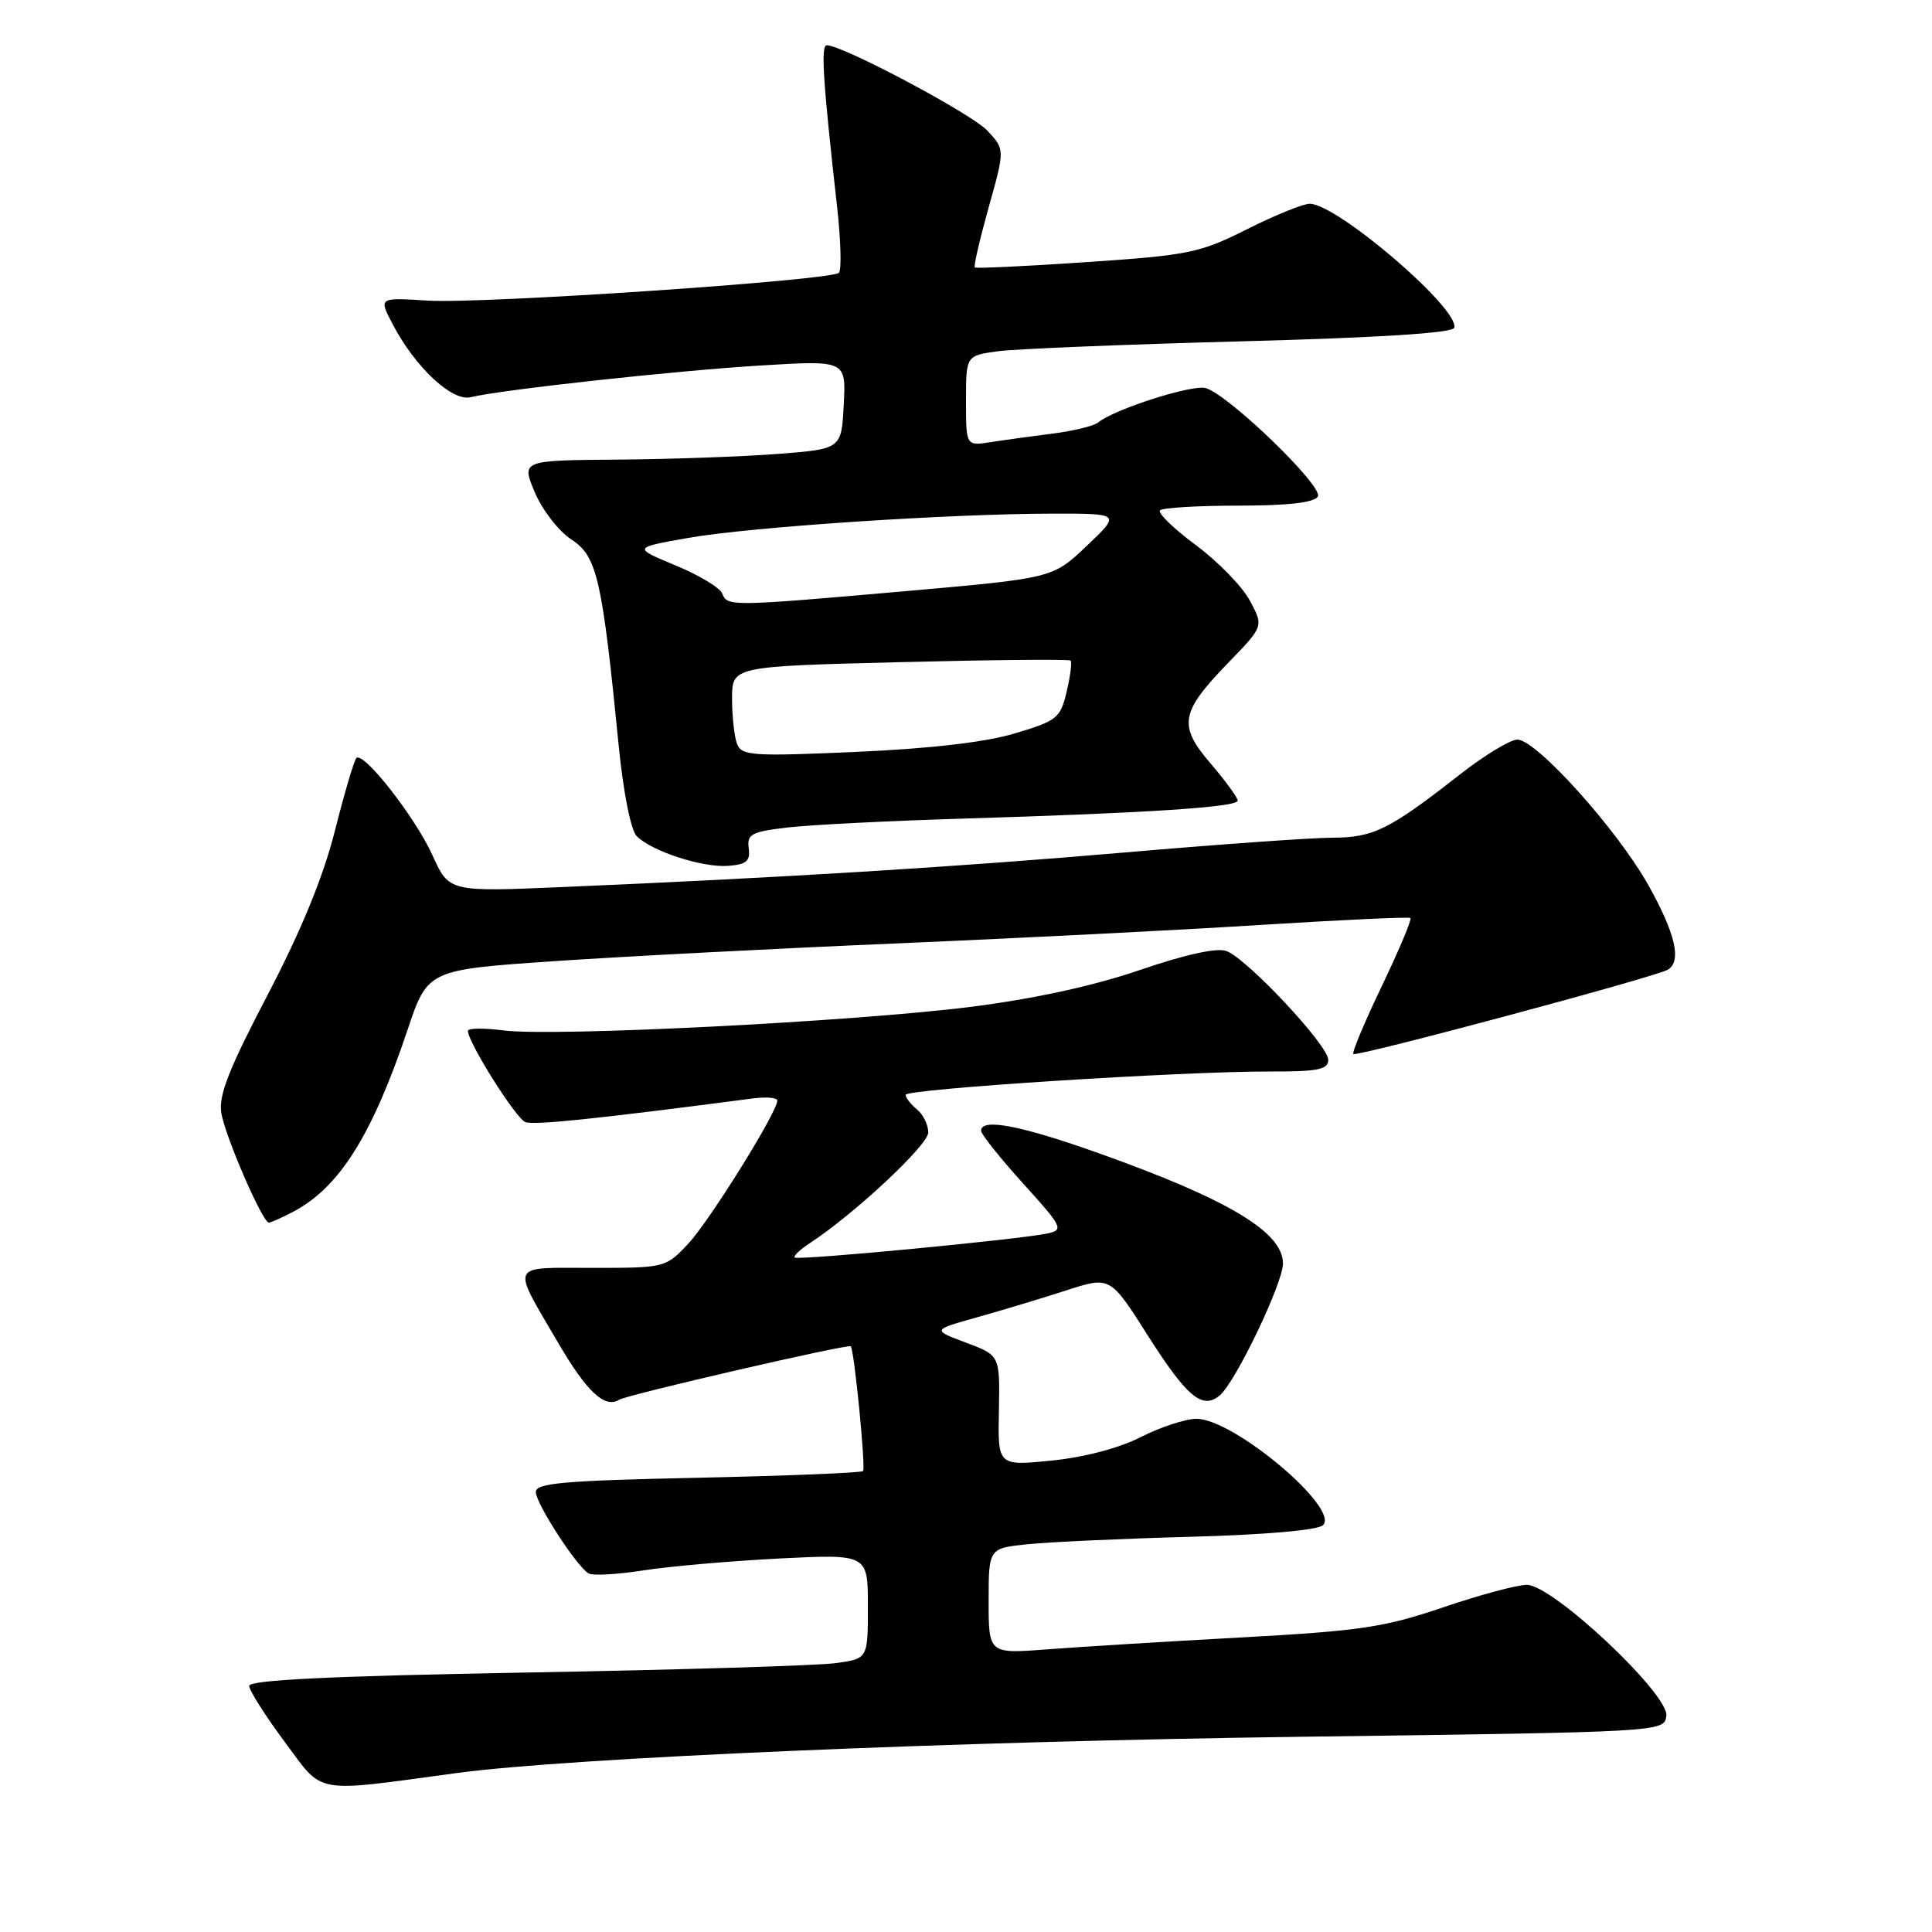 <?xml version="1.0" encoding="UTF-8" standalone="no"?>
<!DOCTYPE svg PUBLIC "-//W3C//DTD SVG 1.1//EN" "http://www.w3.org/Graphics/SVG/1.1/DTD/svg11.dtd" >
<svg xmlns="http://www.w3.org/2000/svg" xmlns:xlink="http://www.w3.org/1999/xlink" version="1.1" viewBox="0 0 256 256">
 <g >
 <path fill="currentColor"
d=" M 60.50 234.94 C 75.38 232.92 126.57 230.73 172.50 230.13 C 220.38 229.50 220.50 229.49 220.80 227.38 C 221.21 224.54 205.75 210.00 202.32 210.00 C 201.02 210.00 196.01 211.35 191.17 213.00 C 183.44 215.63 180.21 216.11 164.44 216.97 C 154.57 217.51 143.01 218.22 138.75 218.55 C 131.00 219.14 131.00 219.14 131.00 212.14 C 131.00 205.14 131.00 205.14 136.25 204.61 C 139.14 204.32 148.86 203.87 157.86 203.63 C 167.72 203.36 174.65 202.75 175.31 202.09 C 177.55 199.85 163.46 188.00 158.54 188.00 C 157.10 188.00 153.78 189.09 151.16 190.42 C 148.24 191.90 143.62 193.11 139.30 193.54 C 132.21 194.24 132.21 194.24 132.36 186.92 C 132.50 179.59 132.50 179.59 128.00 177.91 C 123.50 176.22 123.50 176.22 129.50 174.54 C 132.80 173.62 138.11 172.01 141.30 170.98 C 147.10 169.10 147.10 169.10 152.09 176.96 C 157.28 185.12 159.31 186.82 161.61 184.91 C 163.70 183.18 170.00 170.03 170.00 167.42 C 170.00 163.27 162.80 158.95 145.74 152.86 C 135.26 149.12 130.00 148.11 130.00 149.83 C 130.00 150.29 132.50 153.42 135.55 156.80 C 140.80 162.59 140.98 162.96 138.80 163.44 C 135.17 164.23 105.71 167.04 105.30 166.63 C 105.10 166.43 106.02 165.56 107.34 164.70 C 113.25 160.83 123.00 151.71 123.00 150.06 C 123.00 149.06 122.33 147.68 121.50 147.00 C 120.67 146.32 120.00 145.45 120.00 145.07 C 120.00 144.30 156.57 141.95 168.25 141.98 C 174.64 142.00 176.00 141.72 176.00 140.43 C 176.00 138.51 165.28 127.06 162.52 126.02 C 161.24 125.55 157.13 126.45 151.02 128.54 C 144.81 130.66 136.98 132.36 128.50 133.43 C 112.82 135.39 73.36 137.38 66.75 136.54 C 64.14 136.20 62.00 136.23 62.00 136.59 C 62.00 138.11 68.34 148.19 69.61 148.68 C 70.76 149.12 78.71 148.30 99.75 145.55 C 101.54 145.32 103.00 145.44 103.00 145.83 C 103.00 147.35 94.04 161.75 91.20 164.79 C 88.22 167.98 88.13 168.00 78.49 168.00 C 67.36 168.00 67.71 167.23 73.97 177.95 C 77.77 184.45 80.13 186.65 82.05 185.47 C 83.14 184.80 112.39 178.05 112.73 178.39 C 113.19 178.85 114.73 194.50 114.36 194.92 C 114.15 195.16 104.31 195.55 92.49 195.81 C 74.68 196.19 71.00 196.51 71.00 197.70 C 71.00 199.21 76.35 207.48 77.98 208.48 C 78.50 208.81 81.75 208.63 85.21 208.09 C 88.67 207.55 96.79 206.84 103.25 206.51 C 115.00 205.92 115.00 205.92 115.00 212.85 C 115.00 219.79 115.00 219.79 110.75 220.37 C 108.41 220.70 89.96 221.26 69.75 221.62 C 43.86 222.08 33.01 222.61 33.02 223.39 C 33.03 224.00 35.14 227.33 37.72 230.80 C 42.96 237.84 41.27 237.54 60.50 234.94 Z  M 38.80 160.59 C 44.94 157.38 49.29 150.48 53.99 136.50 C 56.67 128.50 56.67 128.50 73.59 127.35 C 82.89 126.72 103.32 125.66 119.00 125.00 C 134.67 124.33 156.27 123.24 167.00 122.56 C 177.72 121.89 186.67 121.47 186.89 121.64 C 187.10 121.81 185.40 125.85 183.12 130.62 C 180.83 135.39 179.12 139.45 179.33 139.66 C 179.74 140.08 219.51 129.42 221.02 128.48 C 222.85 127.35 222.00 123.70 218.43 117.31 C 214.30 109.93 203.57 98.00 201.06 98.00 C 200.12 98.00 196.68 100.09 193.42 102.64 C 184.07 109.96 181.98 110.99 176.50 111.00 C 173.75 111.01 161.38 111.89 149.00 112.96 C 126.71 114.88 103.45 116.31 74.50 117.54 C 59.50 118.18 59.50 118.18 57.31 113.34 C 55.02 108.28 48.16 99.51 47.22 100.45 C 46.92 100.75 45.64 105.08 44.38 110.07 C 42.83 116.20 39.93 123.27 35.46 131.83 C 30.30 141.70 28.94 145.16 29.33 147.50 C 29.85 150.62 34.79 162.00 35.62 162.00 C 35.88 162.00 37.31 161.37 38.80 160.59 Z  M 99.21 112.39 C 98.96 110.54 99.57 110.21 104.31 109.65 C 107.28 109.30 117.76 108.77 127.60 108.47 C 152.07 107.73 164.00 106.95 164.00 106.09 C 164.00 105.69 162.39 103.48 160.43 101.19 C 156.07 96.09 156.37 94.40 162.83 87.74 C 167.44 82.98 167.44 82.98 165.61 79.58 C 164.60 77.70 161.37 74.39 158.43 72.21 C 155.49 70.03 153.37 67.97 153.71 67.62 C 154.05 67.28 158.73 67.00 164.11 67.00 C 170.62 67.00 174.13 66.60 174.62 65.80 C 175.42 64.51 162.97 52.44 159.79 51.43 C 158.08 50.89 147.68 54.20 145.51 55.98 C 144.96 56.44 142.25 57.10 139.50 57.45 C 136.75 57.80 133.04 58.31 131.25 58.59 C 128.00 59.09 128.00 59.09 128.00 53.11 C 128.00 47.12 128.00 47.12 132.25 46.54 C 134.59 46.23 149.06 45.64 164.42 45.23 C 182.63 44.75 192.46 44.13 192.69 43.44 C 193.50 41.01 177.18 27.00 173.54 27.00 C 172.67 27.00 168.92 28.52 165.23 30.38 C 158.97 33.52 157.50 33.82 144.00 34.73 C 136.03 35.27 129.35 35.59 129.17 35.44 C 128.99 35.30 129.82 31.72 131.00 27.49 C 133.16 19.80 133.16 19.80 130.83 17.31 C 128.74 15.07 111.67 6.00 109.56 6.00 C 108.74 6.00 109.03 10.59 110.93 27.50 C 111.42 31.90 111.52 35.79 111.16 36.15 C 110.12 37.16 63.85 40.29 56.64 39.83 C 50.17 39.42 50.17 39.42 52.03 42.96 C 55.02 48.67 59.91 53.24 62.37 52.63 C 66.34 51.65 89.45 49.12 100.80 48.43 C 112.11 47.74 112.11 47.74 111.80 53.62 C 111.50 59.50 111.50 59.50 103.00 60.15 C 98.33 60.51 88.78 60.85 81.79 60.90 C 69.08 61.00 69.08 61.00 70.87 65.25 C 71.86 67.59 74.04 70.40 75.73 71.50 C 79.12 73.71 79.79 76.65 82.00 98.99 C 82.61 105.08 83.60 110.03 84.37 110.80 C 86.38 112.81 93.11 114.99 96.50 114.73 C 98.92 114.54 99.44 114.09 99.21 112.39 Z  M 97.66 98.57 C 97.30 97.61 97.00 94.92 97.00 92.57 C 97.00 88.30 97.00 88.30 119.25 87.74 C 131.49 87.43 141.66 87.33 141.86 87.53 C 142.06 87.73 141.83 89.58 141.34 91.64 C 140.51 95.16 140.07 95.51 134.47 97.18 C 130.58 98.35 123.25 99.20 113.41 99.63 C 99.67 100.24 98.27 100.14 97.66 98.57 Z  M 95.69 78.63 C 95.40 77.88 92.62 76.20 89.51 74.92 C 83.86 72.57 83.86 72.57 91.18 71.28 C 99.34 69.83 125.67 68.08 139.50 68.06 C 148.50 68.05 148.50 68.05 144.00 72.33 C 139.50 76.61 139.50 76.61 120.00 78.33 C 96.73 80.37 96.36 80.38 95.69 78.63 Z "/>
</g>
</svg>